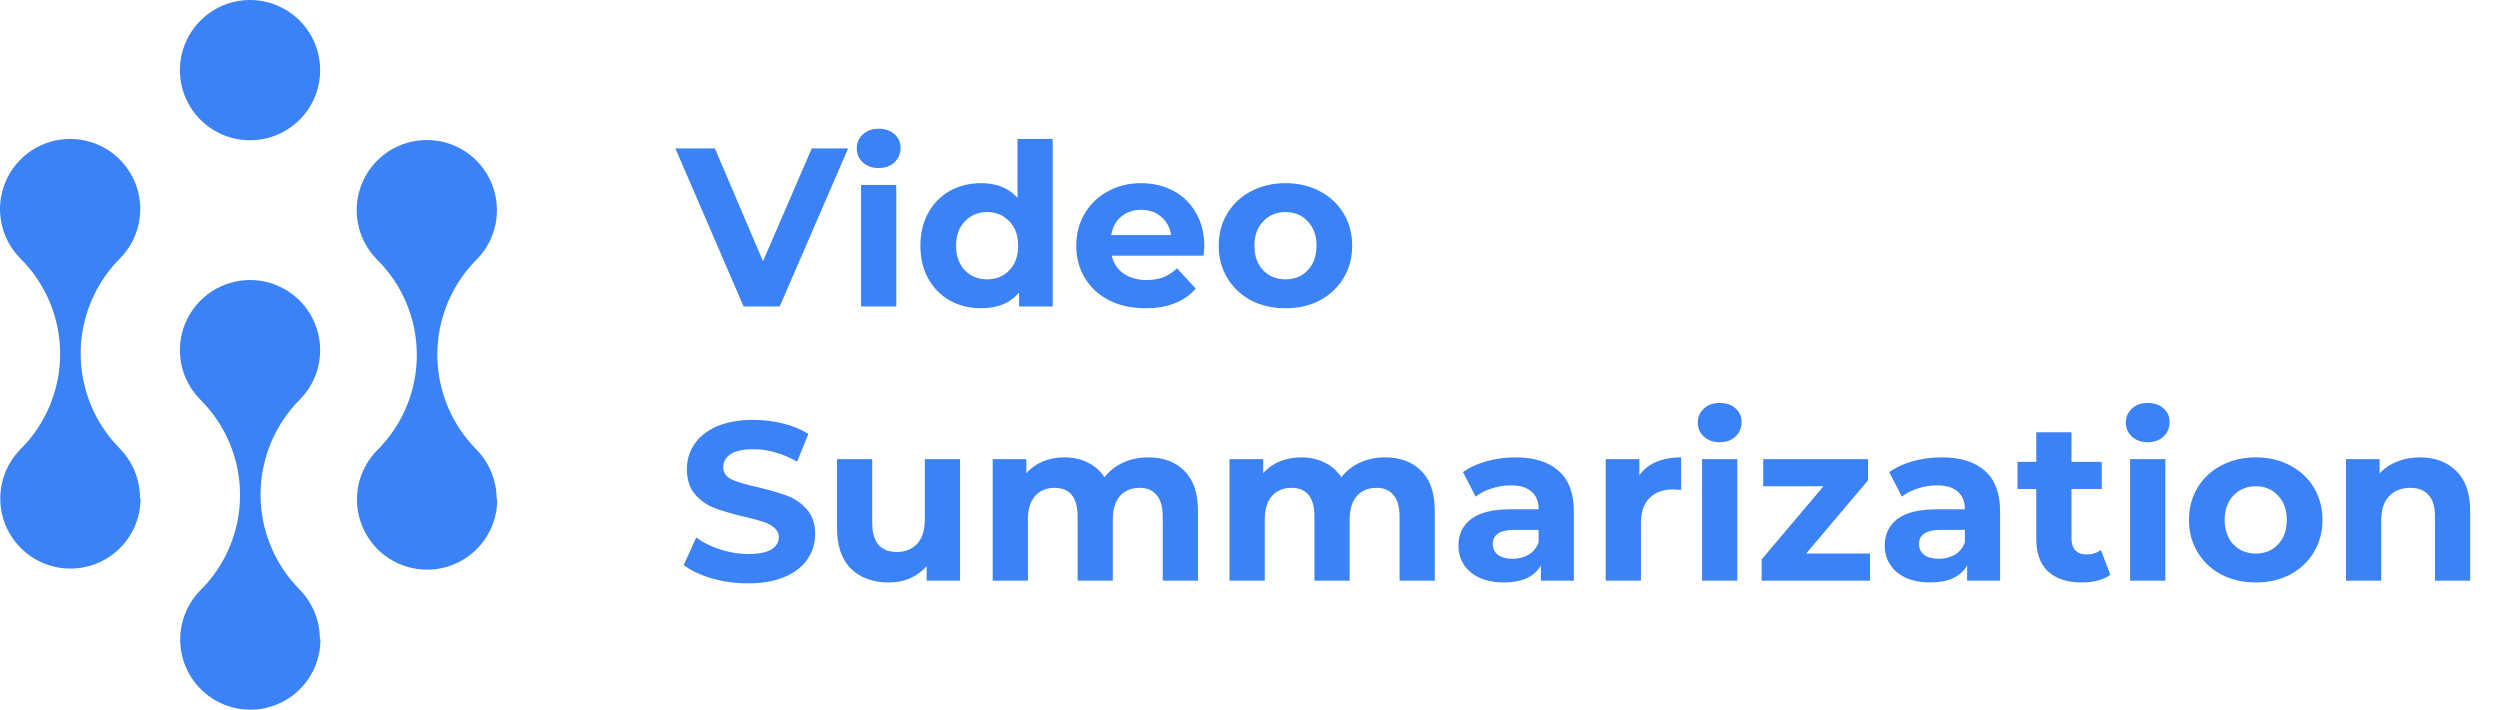 <svg width="155" height="44" viewBox="0 0 155 44" fill="none" xmlns="http://www.w3.org/2000/svg">
<path d="M52.584 9.2L48.342 19H46.102L41.874 9.2H44.324L47.306 16.2L50.33 9.2H52.584ZM53.385 11.468H55.569V19H53.385V11.468ZM54.477 10.418C54.076 10.418 53.749 10.301 53.497 10.068C53.245 9.835 53.119 9.545 53.119 9.2C53.119 8.855 53.245 8.565 53.497 8.332C53.749 8.099 54.076 7.982 54.477 7.982C54.878 7.982 55.205 8.094 55.457 8.318C55.709 8.542 55.835 8.822 55.835 9.158C55.835 9.522 55.709 9.825 55.457 10.068C55.205 10.301 54.878 10.418 54.477 10.418ZM65.268 8.612V19H63.182V18.132C62.641 18.785 61.857 19.112 60.83 19.112C60.121 19.112 59.477 18.953 58.898 18.636C58.329 18.319 57.881 17.866 57.554 17.278C57.227 16.69 57.064 16.009 57.064 15.234C57.064 14.459 57.227 13.778 57.554 13.19C57.881 12.602 58.329 12.149 58.898 11.832C59.477 11.515 60.121 11.356 60.83 11.356C61.791 11.356 62.543 11.659 63.084 12.266V8.612H65.268ZM61.208 17.32C61.759 17.32 62.216 17.133 62.58 16.76C62.944 16.377 63.126 15.869 63.126 15.234C63.126 14.599 62.944 14.095 62.58 13.722C62.216 13.339 61.759 13.148 61.208 13.148C60.648 13.148 60.186 13.339 59.822 13.722C59.458 14.095 59.276 14.599 59.276 15.234C59.276 15.869 59.458 16.377 59.822 16.76C60.186 17.133 60.648 17.32 61.208 17.32ZM74.667 15.262C74.667 15.29 74.653 15.486 74.625 15.85H68.927C69.03 16.317 69.273 16.685 69.655 16.956C70.038 17.227 70.514 17.362 71.083 17.362C71.475 17.362 71.821 17.306 72.119 17.194C72.427 17.073 72.712 16.886 72.973 16.634L74.135 17.894C73.426 18.706 72.39 19.112 71.027 19.112C70.178 19.112 69.427 18.949 68.773 18.622C68.12 18.286 67.616 17.824 67.261 17.236C66.907 16.648 66.729 15.981 66.729 15.234C66.729 14.497 66.902 13.834 67.247 13.246C67.602 12.649 68.083 12.187 68.689 11.86C69.305 11.524 69.991 11.356 70.747 11.356C71.485 11.356 72.152 11.515 72.749 11.832C73.347 12.149 73.813 12.607 74.149 13.204C74.495 13.792 74.667 14.478 74.667 15.262ZM70.761 13.008C70.267 13.008 69.851 13.148 69.515 13.428C69.179 13.708 68.974 14.091 68.899 14.576H72.609C72.535 14.1 72.329 13.722 71.993 13.442C71.657 13.153 71.247 13.008 70.761 13.008ZM79.705 19.112C78.912 19.112 78.198 18.949 77.563 18.622C76.938 18.286 76.448 17.824 76.093 17.236C75.739 16.648 75.561 15.981 75.561 15.234C75.561 14.487 75.739 13.82 76.093 13.232C76.448 12.644 76.938 12.187 77.563 11.86C78.198 11.524 78.912 11.356 79.705 11.356C80.499 11.356 81.208 11.524 81.833 11.86C82.459 12.187 82.949 12.644 83.303 13.232C83.658 13.82 83.835 14.487 83.835 15.234C83.835 15.981 83.658 16.648 83.303 17.236C82.949 17.824 82.459 18.286 81.833 18.622C81.208 18.949 80.499 19.112 79.705 19.112ZM79.705 17.32C80.265 17.32 80.723 17.133 81.077 16.76C81.441 16.377 81.623 15.869 81.623 15.234C81.623 14.599 81.441 14.095 81.077 13.722C80.723 13.339 80.265 13.148 79.705 13.148C79.145 13.148 78.683 13.339 78.319 13.722C77.955 14.095 77.773 14.599 77.773 15.234C77.773 15.869 77.955 16.377 78.319 16.76C78.683 17.133 79.145 17.32 79.705 17.32ZM46.382 36.168C45.607 36.168 44.856 36.065 44.128 35.86C43.409 35.645 42.831 35.37 42.392 35.034L43.162 33.326C43.582 33.634 44.081 33.881 44.66 34.068C45.239 34.255 45.817 34.348 46.396 34.348C47.04 34.348 47.516 34.255 47.824 34.068C48.132 33.872 48.286 33.615 48.286 33.298C48.286 33.065 48.193 32.873 48.006 32.724C47.829 32.565 47.595 32.439 47.306 32.346C47.026 32.253 46.643 32.15 46.158 32.038C45.411 31.861 44.8 31.683 44.324 31.506C43.848 31.329 43.437 31.044 43.092 30.652C42.756 30.26 42.588 29.737 42.588 29.084C42.588 28.515 42.742 28.001 43.05 27.544C43.358 27.077 43.82 26.709 44.436 26.438C45.061 26.167 45.822 26.032 46.718 26.032C47.343 26.032 47.955 26.107 48.552 26.256C49.149 26.405 49.672 26.62 50.12 26.9L49.42 28.622C48.515 28.109 47.609 27.852 46.704 27.852C46.069 27.852 45.598 27.955 45.29 28.16C44.991 28.365 44.842 28.636 44.842 28.972C44.842 29.308 45.015 29.56 45.36 29.728C45.715 29.887 46.251 30.045 46.97 30.204C47.717 30.381 48.328 30.559 48.804 30.736C49.28 30.913 49.686 31.193 50.022 31.576C50.367 31.959 50.54 32.477 50.54 33.13C50.54 33.69 50.381 34.203 50.064 34.67C49.756 35.127 49.289 35.491 48.664 35.762C48.039 36.033 47.278 36.168 46.382 36.168ZM59.524 28.468V36H57.452V35.104C57.162 35.431 56.817 35.683 56.416 35.86C56.014 36.028 55.58 36.112 55.114 36.112C54.124 36.112 53.34 35.827 52.762 35.258C52.183 34.689 51.894 33.844 51.894 32.724V28.468H54.078V32.402C54.078 33.615 54.586 34.222 55.604 34.222C56.126 34.222 56.546 34.054 56.864 33.718C57.181 33.373 57.34 32.864 57.34 32.192V28.468H59.524ZM71.193 28.356C72.136 28.356 72.882 28.636 73.433 29.196C73.993 29.747 74.273 30.577 74.273 31.688V36H72.089V32.024C72.089 31.427 71.963 30.983 71.711 30.694C71.468 30.395 71.118 30.246 70.661 30.246C70.148 30.246 69.742 30.414 69.443 30.75C69.144 31.077 68.995 31.567 68.995 32.22V36H66.811V32.024C66.811 30.839 66.335 30.246 65.383 30.246C64.879 30.246 64.478 30.414 64.179 30.75C63.88 31.077 63.731 31.567 63.731 32.22V36H61.547V28.468H63.633V29.336C63.913 29.019 64.254 28.776 64.655 28.608C65.066 28.44 65.514 28.356 65.999 28.356C66.531 28.356 67.012 28.463 67.441 28.678C67.87 28.883 68.216 29.187 68.477 29.588C68.785 29.196 69.172 28.893 69.639 28.678C70.115 28.463 70.633 28.356 71.193 28.356ZM85.877 28.356C86.819 28.356 87.566 28.636 88.117 29.196C88.677 29.747 88.957 30.577 88.957 31.688V36H86.773V32.024C86.773 31.427 86.647 30.983 86.395 30.694C86.152 30.395 85.802 30.246 85.345 30.246C84.831 30.246 84.425 30.414 84.127 30.75C83.828 31.077 83.679 31.567 83.679 32.22V36H81.495V32.024C81.495 30.839 81.019 30.246 80.067 30.246C79.563 30.246 79.161 30.414 78.863 30.75C78.564 31.077 78.415 31.567 78.415 32.22V36H76.231V28.468H78.317V29.336C78.597 29.019 78.937 28.776 79.339 28.608C79.749 28.44 80.197 28.356 80.683 28.356C81.215 28.356 81.695 28.463 82.125 28.678C82.554 28.883 82.899 29.187 83.161 29.588C83.469 29.196 83.856 28.893 84.323 28.678C84.799 28.463 85.317 28.356 85.877 28.356ZM93.952 28.356C95.119 28.356 96.015 28.636 96.64 29.196C97.266 29.747 97.578 30.582 97.578 31.702V36H95.534V35.062C95.124 35.762 94.358 36.112 93.238 36.112C92.66 36.112 92.156 36.014 91.726 35.818C91.306 35.622 90.984 35.351 90.76 35.006C90.536 34.661 90.424 34.269 90.424 33.83C90.424 33.13 90.686 32.579 91.208 32.178C91.74 31.777 92.557 31.576 93.658 31.576H95.394C95.394 31.1 95.25 30.736 94.96 30.484C94.671 30.223 94.237 30.092 93.658 30.092C93.257 30.092 92.86 30.157 92.468 30.288C92.086 30.409 91.759 30.577 91.488 30.792L90.704 29.266C91.115 28.977 91.605 28.753 92.174 28.594C92.753 28.435 93.346 28.356 93.952 28.356ZM93.784 34.642C94.158 34.642 94.489 34.558 94.778 34.39C95.068 34.213 95.273 33.956 95.394 33.62V32.85H93.896C93 32.85 92.552 33.144 92.552 33.732C92.552 34.012 92.66 34.236 92.874 34.404C93.098 34.563 93.402 34.642 93.784 34.642ZM101.641 29.462C101.902 29.098 102.252 28.823 102.691 28.636C103.139 28.449 103.652 28.356 104.231 28.356V30.372C103.988 30.353 103.825 30.344 103.741 30.344C103.116 30.344 102.626 30.521 102.271 30.876C101.916 31.221 101.739 31.744 101.739 32.444V36H99.555V28.468H101.641V29.462ZM105.529 28.468H107.713V36H105.529V28.468ZM106.621 27.418C106.22 27.418 105.893 27.301 105.641 27.068C105.389 26.835 105.263 26.545 105.263 26.2C105.263 25.855 105.389 25.565 105.641 25.332C105.893 25.099 106.22 24.982 106.621 24.982C107.023 24.982 107.349 25.094 107.601 25.318C107.853 25.542 107.979 25.822 107.979 26.158C107.979 26.522 107.853 26.825 107.601 27.068C107.349 27.301 107.023 27.418 106.621 27.418ZM115.942 34.32V36H109.222V34.684L113.058 30.148H109.32V28.468H115.816V29.784L111.98 34.32H115.942ZM120.38 28.356C121.547 28.356 122.443 28.636 123.068 29.196C123.693 29.747 124.006 30.582 124.006 31.702V36H121.962V35.062C121.551 35.762 120.786 36.112 119.666 36.112C119.087 36.112 118.583 36.014 118.154 35.818C117.734 35.622 117.412 35.351 117.188 35.006C116.964 34.661 116.852 34.269 116.852 33.83C116.852 33.13 117.113 32.579 117.636 32.178C118.168 31.777 118.985 31.576 120.086 31.576H121.822C121.822 31.1 121.677 30.736 121.388 30.484C121.099 30.223 120.665 30.092 120.086 30.092C119.685 30.092 119.288 30.157 118.896 30.288C118.513 30.409 118.187 30.577 117.916 30.792L117.132 29.266C117.543 28.977 118.033 28.753 118.602 28.594C119.181 28.435 119.773 28.356 120.38 28.356ZM120.212 34.642C120.585 34.642 120.917 34.558 121.206 34.39C121.495 34.213 121.701 33.956 121.822 33.62V32.85H120.324C119.428 32.85 118.98 33.144 118.98 33.732C118.98 34.012 119.087 34.236 119.302 34.404C119.526 34.563 119.829 34.642 120.212 34.642ZM130.841 35.636C130.626 35.795 130.36 35.916 130.043 36C129.735 36.075 129.408 36.112 129.063 36.112C128.167 36.112 127.471 35.883 126.977 35.426C126.491 34.969 126.249 34.297 126.249 33.41V30.316H125.087V28.636H126.249V26.802H128.433V28.636H130.309V30.316H128.433V33.382C128.433 33.699 128.512 33.947 128.671 34.124C128.839 34.292 129.072 34.376 129.371 34.376C129.716 34.376 130.01 34.283 130.253 34.096L130.841 35.636ZM132.067 28.468H134.251V36H132.067V28.468ZM133.159 27.418C132.757 27.418 132.431 27.301 132.179 27.068C131.927 26.835 131.801 26.545 131.801 26.2C131.801 25.855 131.927 25.565 132.179 25.332C132.431 25.099 132.757 24.982 133.159 24.982C133.56 24.982 133.887 25.094 134.139 25.318C134.391 25.542 134.517 25.822 134.517 26.158C134.517 26.522 134.391 26.825 134.139 27.068C133.887 27.301 133.56 27.418 133.159 27.418ZM139.862 36.112C139.068 36.112 138.354 35.949 137.72 35.622C137.094 35.286 136.604 34.824 136.25 34.236C135.895 33.648 135.718 32.981 135.718 32.234C135.718 31.487 135.895 30.82 136.25 30.232C136.604 29.644 137.094 29.187 137.72 28.86C138.354 28.524 139.068 28.356 139.862 28.356C140.655 28.356 141.364 28.524 141.99 28.86C142.615 29.187 143.105 29.644 143.46 30.232C143.814 30.82 143.992 31.487 143.992 32.234C143.992 32.981 143.814 33.648 143.46 34.236C143.105 34.824 142.615 35.286 141.99 35.622C141.364 35.949 140.655 36.112 139.862 36.112ZM139.862 34.32C140.422 34.32 140.879 34.133 141.234 33.76C141.598 33.377 141.78 32.869 141.78 32.234C141.78 31.599 141.598 31.095 141.234 30.722C140.879 30.339 140.422 30.148 139.862 30.148C139.302 30.148 138.84 30.339 138.476 30.722C138.112 31.095 137.93 31.599 137.93 32.234C137.93 32.869 138.112 33.377 138.476 33.76C138.84 34.133 139.302 34.32 139.862 34.32ZM150.029 28.356C150.963 28.356 151.714 28.636 152.283 29.196C152.862 29.756 153.151 30.587 153.151 31.688V36H150.967V32.024C150.967 31.427 150.837 30.983 150.575 30.694C150.314 30.395 149.936 30.246 149.441 30.246C148.891 30.246 148.452 30.419 148.125 30.764C147.799 31.1 147.635 31.604 147.635 32.276V36H145.451V28.468H147.537V29.35C147.827 29.033 148.186 28.79 148.615 28.622C149.045 28.445 149.516 28.356 150.029 28.356Z" fill="#3B82F6"/>
<path d="M15.493 8.697C16.354 8.699 17.195 8.445 17.912 7.968C18.628 7.492 19.187 6.813 19.517 6.019C19.848 5.224 19.935 4.35 19.768 3.506C19.602 2.661 19.188 1.886 18.58 1.277C17.973 0.668 17.198 0.253 16.354 0.084C15.51 -0.084 14.635 0.001 13.84 0.33C13.045 0.659 12.366 1.216 11.887 1.932C11.409 2.647 11.154 3.488 11.154 4.348C11.154 5.5 11.611 6.605 12.424 7.42C13.238 8.235 14.342 8.695 15.493 8.697Z" fill="#3B82F6"/>
<path d="M8.679 30.863C8.675 29.721 8.226 28.626 7.429 27.809C5.874 26.244 5.001 24.127 5.001 21.92C5.001 19.713 5.874 17.596 7.429 16.031C8.036 15.422 8.448 14.647 8.615 13.804C8.781 12.961 8.694 12.088 8.364 11.294C8.035 10.501 7.477 9.822 6.763 9.345C6.048 8.868 5.208 8.614 4.348 8.614C3.489 8.614 2.649 8.868 1.934 9.345C1.22 9.822 0.662 10.501 0.333 11.294C0.003 12.088 -0.084 12.961 0.082 13.804C0.249 14.647 0.661 15.422 1.268 16.031C2.048 16.805 2.667 17.726 3.089 18.74C3.512 19.755 3.729 20.843 3.729 21.942C3.729 23.041 3.512 24.129 3.089 25.143C2.667 26.158 2.048 27.079 1.268 27.853C0.767 28.361 0.399 28.985 0.197 29.669C-0.006 30.353 -0.037 31.077 0.106 31.776C0.249 32.475 0.562 33.128 1.017 33.678C1.472 34.227 2.056 34.656 2.716 34.927C3.376 35.198 4.093 35.302 4.803 35.23C5.513 35.159 6.194 34.913 6.787 34.516C7.38 34.119 7.865 33.582 8.202 32.953C8.538 32.323 8.714 31.621 8.715 30.907L8.679 30.863Z" fill="#3B82F6"/>
<path d="M19.833 39.611C19.828 38.469 19.38 37.374 18.583 36.556C17.028 34.991 16.154 32.874 16.154 30.668C16.154 28.461 17.028 26.344 18.583 24.779C19.19 24.17 19.602 23.395 19.768 22.552C19.935 21.709 19.848 20.835 19.518 20.042C19.189 19.248 18.631 18.57 17.916 18.093C17.202 17.616 16.362 17.361 15.502 17.361C14.643 17.361 13.803 17.616 13.088 18.093C12.373 18.57 11.816 19.248 11.486 20.042C11.157 20.835 11.07 21.709 11.236 22.552C11.402 23.395 11.815 24.17 12.421 24.779C13.201 25.553 13.821 26.474 14.243 27.488C14.666 28.503 14.883 29.591 14.883 30.69C14.883 31.789 14.666 32.877 14.243 33.891C13.821 34.906 13.201 35.827 12.421 36.6C11.921 37.109 11.553 37.733 11.35 38.417C11.148 39.101 11.117 39.825 11.26 40.524C11.403 41.223 11.716 41.876 12.171 42.425C12.626 42.975 13.21 43.404 13.87 43.675C14.53 43.945 15.246 44.05 15.957 43.978C16.666 43.906 17.348 43.661 17.941 43.264C18.533 42.867 19.019 42.33 19.355 41.7C19.692 41.071 19.868 40.368 19.868 39.655L19.833 39.611Z" fill="#3B82F6"/>
<path d="M30.793 30.93C30.789 29.789 30.34 28.693 29.543 27.876C27.988 26.311 27.115 24.194 27.115 21.987C27.115 19.78 27.988 17.663 29.543 16.098C30.15 15.489 30.562 14.714 30.729 13.871C30.895 13.028 30.808 12.155 30.478 11.361C30.149 10.568 29.591 9.889 28.877 9.412C28.162 8.935 27.322 8.681 26.462 8.681C25.603 8.681 24.763 8.935 24.048 9.412C23.334 9.889 22.776 10.568 22.447 11.361C22.117 12.155 22.03 13.028 22.196 13.871C22.363 14.714 22.775 15.489 23.382 16.098C24.162 16.872 24.781 17.793 25.203 18.807C25.626 19.822 25.843 20.91 25.843 22.009C25.843 23.108 25.626 24.196 25.203 25.21C24.781 26.225 24.162 27.146 23.382 27.92C22.881 28.428 22.513 29.052 22.311 29.736C22.108 30.42 22.077 31.144 22.22 31.843C22.363 32.542 22.676 33.195 23.131 33.745C23.586 34.294 24.17 34.723 24.83 34.994C25.49 35.265 26.207 35.369 26.917 35.297C27.627 35.226 28.308 34.98 28.901 34.583C29.494 34.186 29.979 33.649 30.316 33.02C30.652 32.39 30.828 31.688 30.828 30.974L30.793 30.93Z" fill="#3B82F6"/>
</svg>
